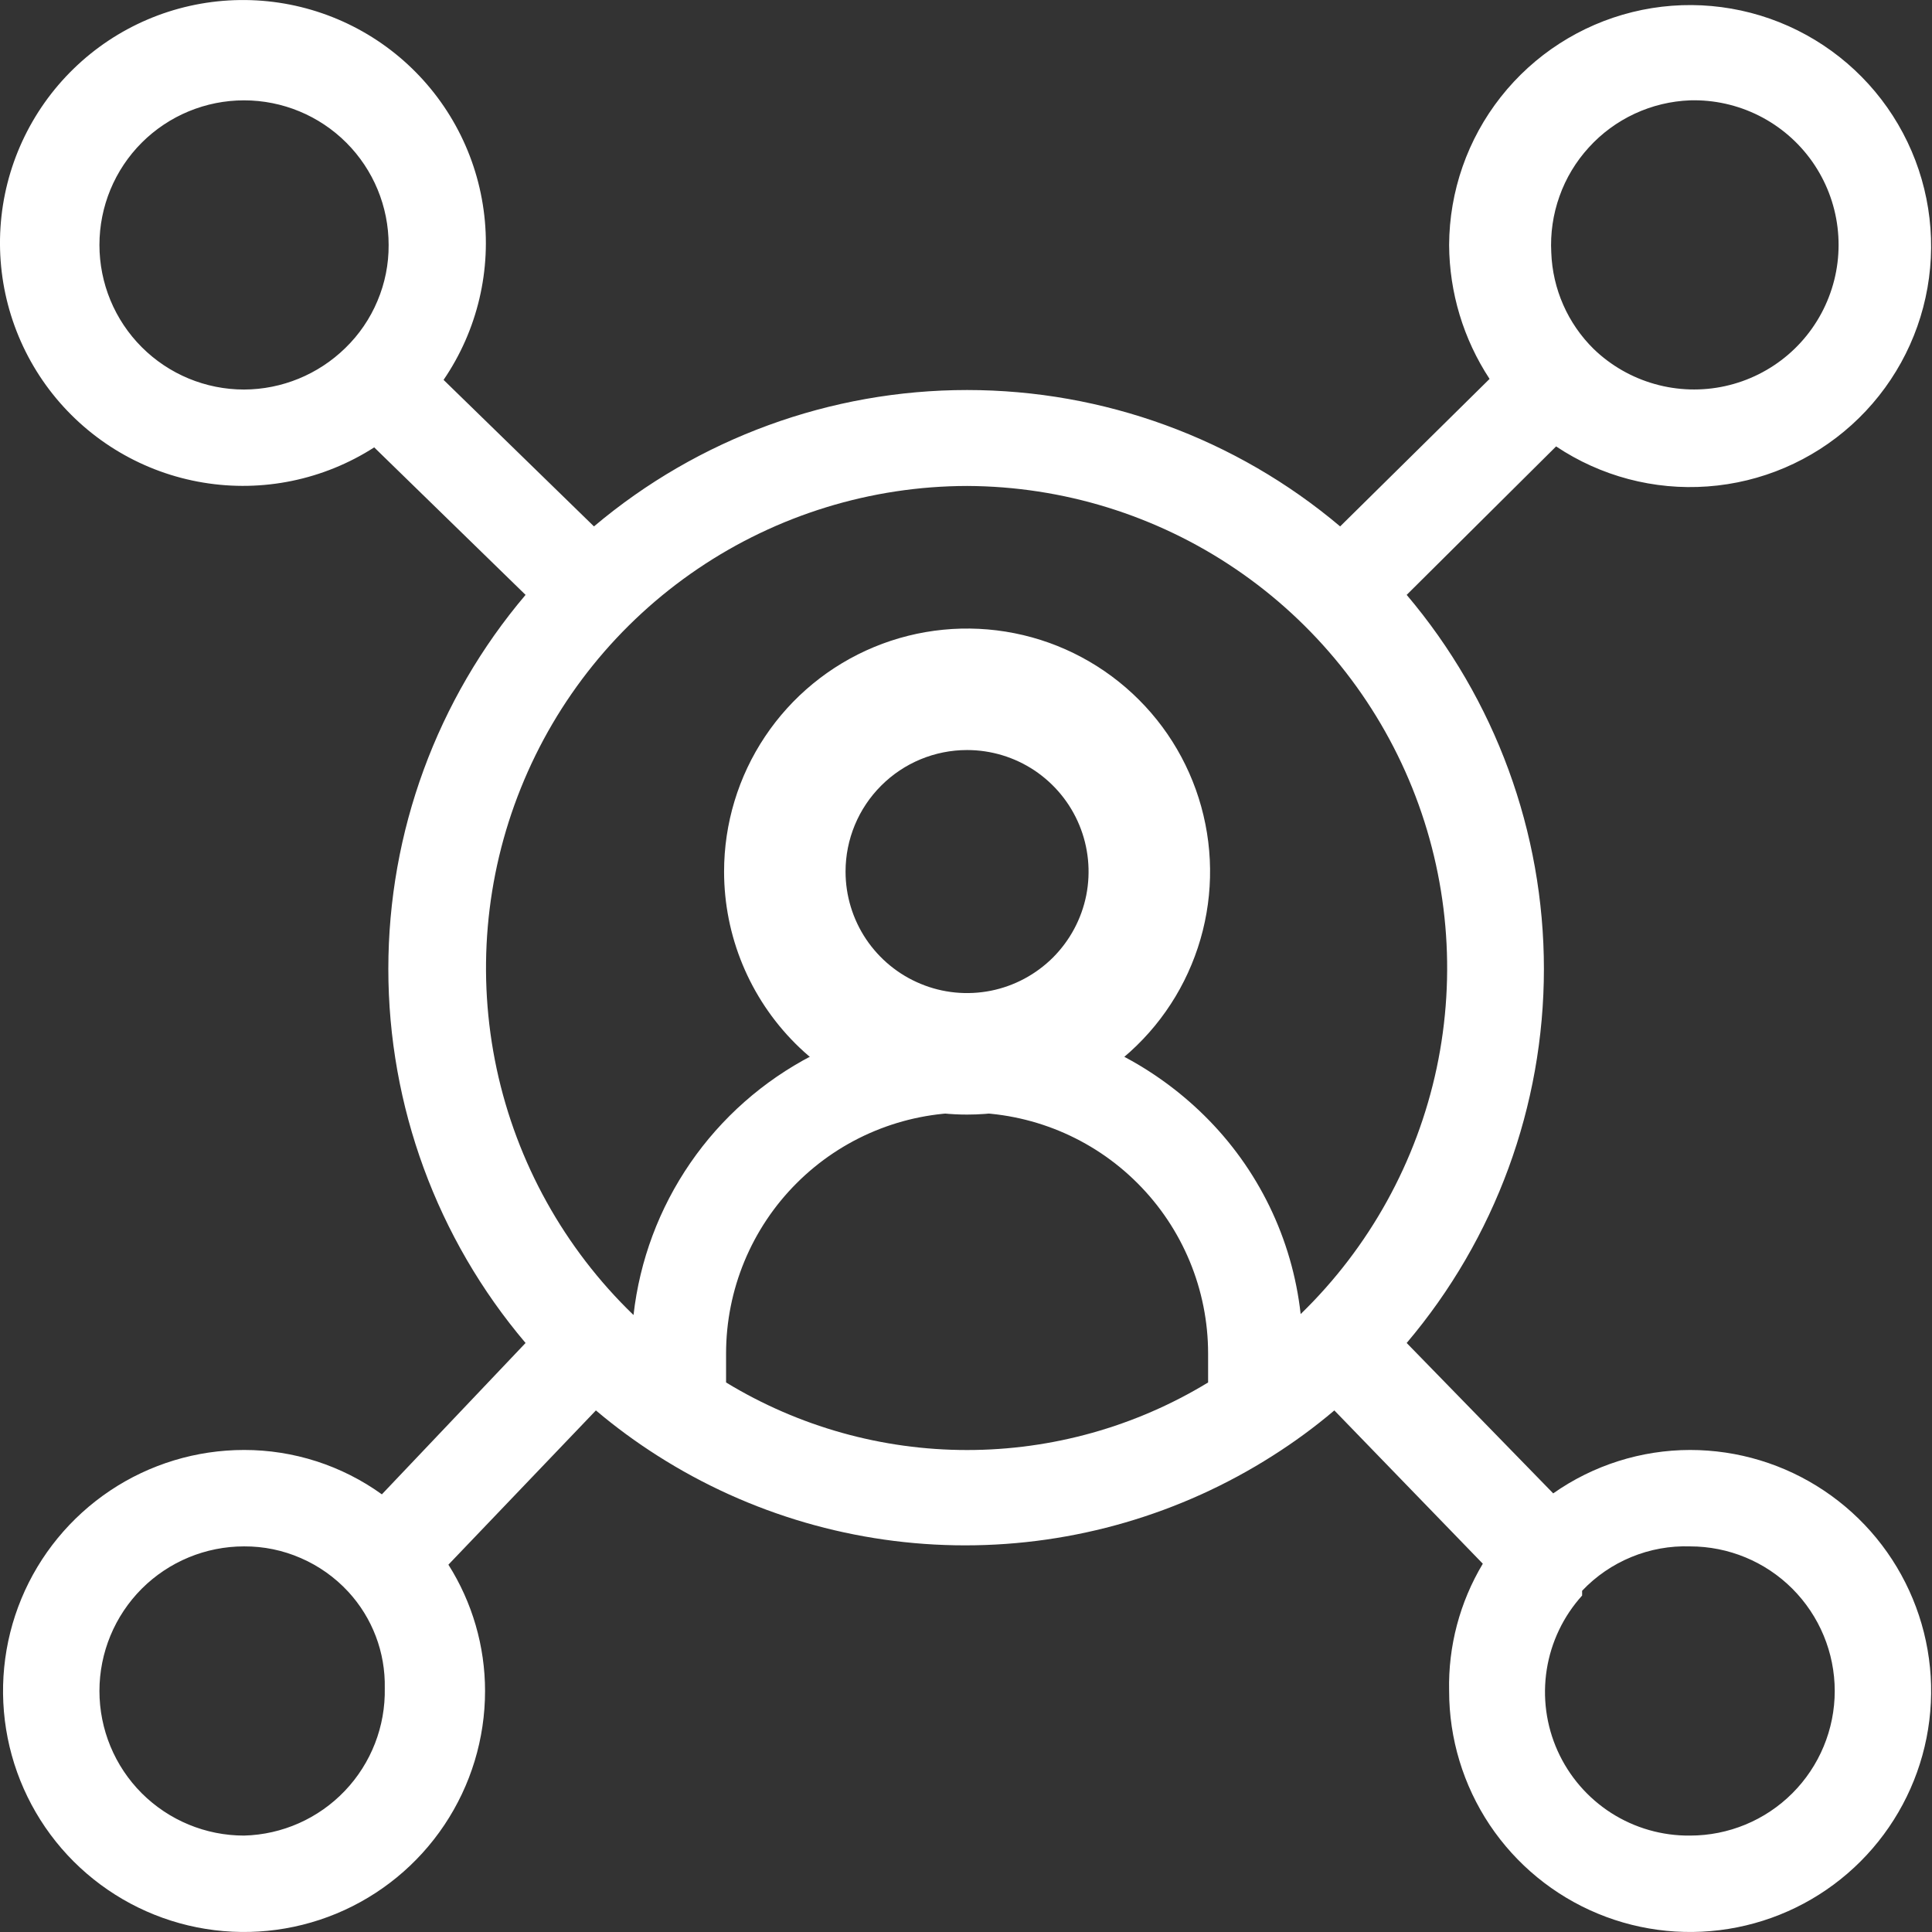 <svg width="32" height="32" viewBox="0 0 32 32" fill="none" xmlns="http://www.w3.org/2000/svg">
<rect x="0" y="0" width="32" height="32" fill="#333333" stroke="none"/>
<path d="M27.993 24.016C27.182 24.017 26.39 24.268 25.726 24.735L23.299 22.244C24.766 20.513 25.572 18.317 25.572 16.048C25.572 13.779 24.766 11.584 23.299 9.853L25.774 7.394C26.513 7.888 27.396 8.122 28.283 8.057C29.17 7.993 30.01 7.634 30.669 7.038C31.329 6.442 31.771 5.643 31.925 4.767C32.079 3.891 31.936 2.989 31.519 2.204C31.102 1.418 30.434 0.795 29.623 0.432C28.811 0.069 27.901 -0.013 27.038 0.2C26.175 0.413 25.407 0.908 24.857 1.607C24.307 2.305 24.006 3.168 24.002 4.057C24.006 4.846 24.239 5.617 24.672 6.276L22.197 8.719C20.469 7.26 18.28 6.46 16.018 6.46C13.756 6.46 11.567 7.26 9.838 8.719L7.347 6.292C7.91 5.468 8.146 4.465 8.01 3.477C7.875 2.489 7.377 1.586 6.614 0.944C5.85 0.302 4.876 -0.033 3.879 0.003C2.882 0.039 1.934 0.443 1.219 1.139C0.504 1.834 0.072 2.77 0.008 3.766C-0.056 4.761 0.252 5.745 0.872 6.526C1.493 7.307 2.381 7.83 3.365 7.993C4.349 8.157 5.358 7.949 6.198 7.41L8.705 9.853C7.237 11.584 6.432 13.779 6.432 16.048C6.432 18.317 7.237 20.513 8.705 22.244L6.325 24.751C5.66 24.272 4.861 24.015 4.042 24.016C3.253 24.016 2.481 24.25 1.824 24.689C1.168 25.128 0.656 25.751 0.354 26.48C0.052 27.21 -0.027 28.012 0.127 28.787C0.281 29.561 0.661 30.273 1.219 30.831C1.778 31.389 2.489 31.769 3.263 31.923C4.038 32.077 4.84 31.998 5.57 31.696C6.299 31.394 6.923 30.882 7.361 30.226C7.8 29.569 8.034 28.798 8.034 28.008C8.034 27.267 7.823 26.542 7.427 25.916L9.87 23.361C10.194 23.635 10.535 23.885 10.892 24.112C12.414 25.081 14.181 25.596 15.986 25.596C17.79 25.596 19.557 25.081 21.079 24.112C21.437 23.885 21.778 23.635 22.101 23.361L24.56 25.9C24.179 26.536 23.985 27.267 24.002 28.008C24.002 28.798 24.236 29.569 24.674 30.226C25.113 30.882 25.736 31.394 26.466 31.696C27.195 31.998 27.998 32.077 28.772 31.923C29.547 31.769 30.258 31.389 30.816 30.831C31.374 30.273 31.755 29.561 31.909 28.787C32.063 28.012 31.984 27.21 31.681 26.48C31.379 25.751 30.868 25.128 30.211 24.689C29.555 24.25 28.783 24.016 27.993 24.016ZM27.993 1.662C28.388 1.651 28.779 1.738 29.132 1.915C29.485 2.092 29.788 2.353 30.016 2.676C30.243 2.999 30.387 3.372 30.435 3.764C30.483 4.156 30.434 4.553 30.291 4.921C30.149 5.289 29.917 5.617 29.618 5.874C29.318 6.131 28.96 6.31 28.574 6.395C28.189 6.48 27.788 6.468 27.409 6.361C27.029 6.254 26.681 6.055 26.397 5.781C25.967 5.358 25.716 4.787 25.694 4.184C25.677 3.867 25.723 3.55 25.83 3.251C25.936 2.951 26.102 2.676 26.316 2.442C26.529 2.207 26.788 2.017 27.076 1.883C27.364 1.749 27.676 1.674 27.993 1.662ZM1.647 4.057C1.647 3.421 1.899 2.812 2.348 2.363C2.798 1.914 3.407 1.662 4.042 1.662C4.677 1.662 5.287 1.914 5.736 2.363C6.185 2.812 6.437 3.421 6.437 4.057C6.439 4.375 6.376 4.691 6.252 4.984C6.129 5.278 5.947 5.544 5.719 5.765C5.27 6.203 4.669 6.45 4.042 6.452C3.407 6.452 2.798 6.2 2.348 5.75C1.899 5.301 1.647 4.692 1.647 4.057ZM16.018 8.049C17.605 8.055 19.154 8.534 20.467 9.425C21.78 10.316 22.798 11.578 23.391 13.049C23.984 14.521 24.125 16.137 23.796 17.689C23.466 19.241 22.682 20.66 21.543 21.765C21.404 20.517 20.84 19.356 19.946 18.476C19.536 18.072 19.068 17.733 18.557 17.47C19.007 17.103 19.37 16.64 19.619 16.115C19.867 15.59 19.995 15.017 19.994 14.436C19.997 13.763 19.83 13.101 19.508 12.51C19.187 11.919 18.721 11.419 18.155 11.057C17.588 10.694 16.939 10.48 16.268 10.435C15.597 10.39 14.926 10.516 14.316 10.8C13.707 11.084 13.178 11.517 12.781 12.06C12.384 12.602 12.13 13.237 12.043 13.904C11.957 14.571 12.04 15.249 12.285 15.875C12.531 16.501 12.93 17.055 13.447 17.485C12.64 17.904 11.948 18.515 11.433 19.264C10.918 20.013 10.595 20.877 10.493 21.781C9.348 20.677 8.559 19.257 8.226 17.702C7.894 16.147 8.033 14.528 8.627 13.053C9.22 11.577 10.241 10.313 11.558 9.421C12.874 8.53 14.428 8.052 16.018 8.049ZM13.623 14.436C13.623 13.962 13.763 13.499 14.026 13.105C14.29 12.711 14.664 12.404 15.101 12.223C15.539 12.042 16.02 11.994 16.485 12.086C16.95 12.179 17.376 12.407 17.711 12.742C18.046 13.077 18.274 13.504 18.367 13.968C18.459 14.433 18.412 14.915 18.231 15.352C18.049 15.79 17.742 16.164 17.348 16.427C16.954 16.69 16.491 16.831 16.018 16.831C15.383 16.831 14.773 16.578 14.324 16.129C13.875 15.68 13.623 15.071 13.623 14.436ZM4.042 30.403C3.407 30.403 2.798 30.151 2.348 29.702C1.899 29.253 1.647 28.643 1.647 28.008C1.647 27.373 1.899 26.764 2.348 26.314C2.798 25.865 3.407 25.613 4.042 25.613C4.366 25.611 4.686 25.677 4.983 25.807C5.28 25.936 5.547 26.125 5.767 26.363C6.168 26.797 6.385 27.369 6.373 27.96C6.386 28.593 6.148 29.205 5.711 29.663C5.275 30.12 4.675 30.387 4.042 30.403ZM12.026 22.898V22.419C12.026 21.361 12.446 20.345 13.195 19.597C13.944 18.848 14.959 18.428 16.018 18.428C17.076 18.428 18.092 18.848 18.84 19.597C19.589 20.345 20.01 21.361 20.01 22.419V22.898C18.807 23.63 17.426 24.017 16.018 24.017C14.61 24.017 13.229 23.63 12.026 22.898ZM27.993 30.403C27.531 30.408 27.077 30.278 26.687 30.029C26.297 29.779 25.989 29.422 25.799 29C25.609 28.578 25.547 28.11 25.619 27.653C25.691 27.196 25.895 26.77 26.205 26.427V26.348C26.434 26.106 26.712 25.916 27.021 25.789C27.329 25.662 27.66 25.602 27.993 25.613C28.629 25.613 29.238 25.865 29.687 26.314C30.136 26.764 30.389 27.373 30.389 28.008C30.389 28.643 30.136 29.253 29.687 29.702C29.238 30.151 28.629 30.403 27.993 30.403Z" fill="white"/>
<path d="M16.018 18.461C16.814 18.461 17.592 18.225 18.254 17.783C18.916 17.34 19.432 16.712 19.736 15.976C20.041 15.241 20.121 14.431 19.965 13.65C19.81 12.87 19.427 12.152 18.864 11.59C18.301 11.027 17.584 10.643 16.803 10.488C16.022 10.333 15.213 10.412 14.477 10.717C13.742 11.022 13.113 11.538 12.671 12.2C12.229 12.861 11.993 13.64 11.993 14.436C11.993 15.503 12.417 16.527 13.171 17.282C13.926 18.037 14.95 18.461 16.018 18.461ZM16.018 12.423C16.416 12.423 16.805 12.541 17.136 12.762C17.467 12.984 17.725 13.298 17.877 13.666C18.029 14.033 18.069 14.438 17.992 14.828C17.914 15.219 17.722 15.577 17.441 15.859C17.159 16.14 16.801 16.332 16.41 16.41C16.02 16.487 15.615 16.448 15.248 16.295C14.88 16.143 14.566 15.885 14.344 15.554C14.123 15.223 14.005 14.834 14.005 14.436C14.005 13.902 14.217 13.39 14.595 13.013C14.972 12.635 15.484 12.423 16.018 12.423Z" fill="white"/>
</svg>
